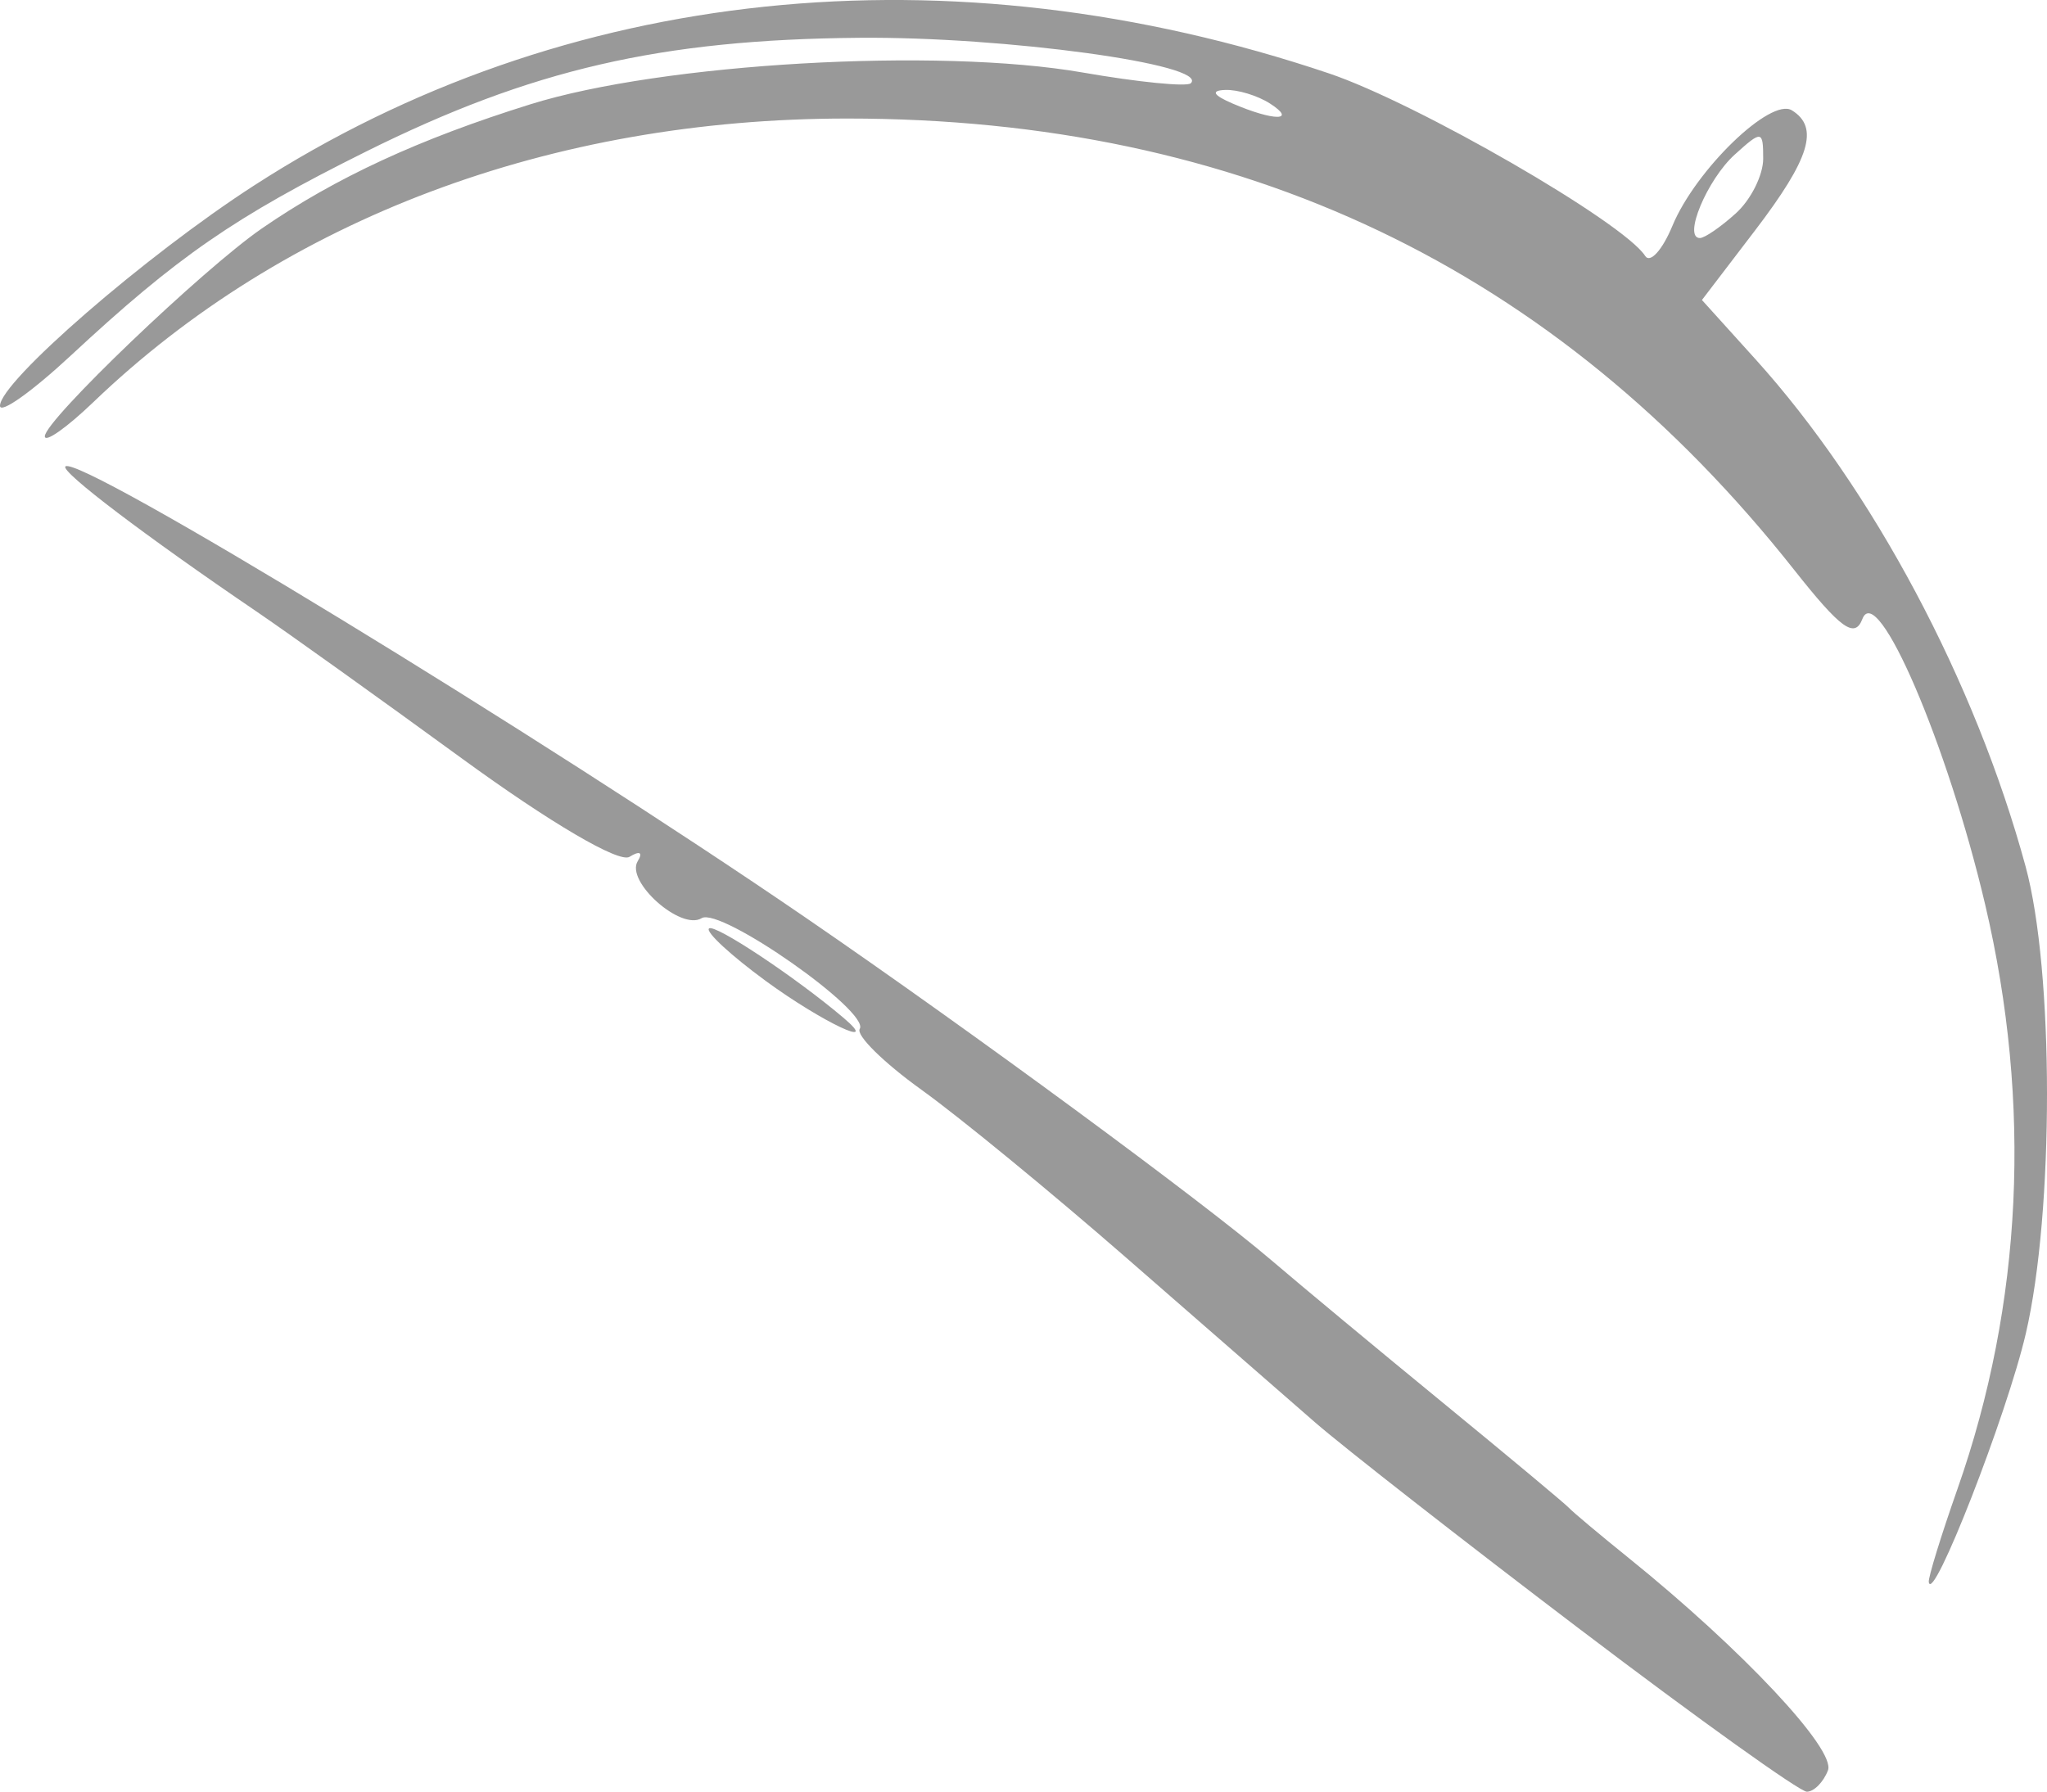 <?xml version="1.0" encoding="UTF-8" standalone="no"?>
<!-- Created with Inkscape (http://www.inkscape.org/) -->

<svg
   version="1.1"
   id="svg1"
   width="136.994"
   height="119.934"
   viewBox="0 0 136.994 119.934"
   sodipodi:docname="logo_cloche.svg"
   inkscape:version="1.3 (0e150ed6c4, 2023-07-21)"
   xmlns:inkscape="http://www.inkscape.org/namespaces/inkscape"
   xmlns:sodipodi="http://sodipodi.sourceforge.net/DTD/sodipodi-0.dtd"
   xmlns="http://www.w3.org/2000/svg"
   xmlns:svg="http://www.w3.org/2000/svg">
  <defs
     id="defs1" />
  <sodipodi:namedview
     id="namedview1"
     pagecolor="#ffffff"
     bordercolor="#000000"
     borderopacity="0.25"
     inkscape:showpageshadow="2"
     inkscape:pageopacity="0.0"
     inkscape:pagecheckerboard="0"
     inkscape:deskcolor="#d1d1d1"
     inkscape:zoom="4.6442773"
     inkscape:cx="44.570982"
     inkscape:cy="60.39691"
     inkscape:window-width="1920"
     inkscape:window-height="1017"
     inkscape:window-x="-8"
     inkscape:window-y="-8"
     inkscape:window-maximized="1"
     inkscape:current-layer="g2" />
  <g
     id="g2"
     inkscape:label="logo"
     style="display:inline"
     transform="translate(-255,-189.066)">
    <path
       style="display:inline;fill:#999999;fill-opacity:1"
       d="M 360.778,298.158 C 352.925,292.195 344.925,285.944 343,284.268 c -1.925,-1.676 -7.594,-6.62 -12.598,-10.987 -5.004,-4.366 -11.177,-9.432 -13.718,-11.257 -2.541,-1.825 -4.407,-3.662 -4.147,-4.083 0.711,-1.15 -9.33,-8.187 -10.58,-7.415 -1.388,0.858 -5.113,-2.464 -4.278,-3.815 0.366,-0.593 0.136,-0.715 -0.55,-0.291 -0.697,0.431 -5.301,-2.273 -11.231,-6.595 -5.527,-4.029 -11.705,-8.45 -13.729,-9.825 -7.448,-5.061 -13.129,-9.373 -12.792,-9.71 0.846,-0.846 31.743,17.994 49.624,30.258 10.985,7.535 26.515,18.963 31.09,22.879 1.975,1.69 7.15,5.99 11.5,9.556 4.35,3.566 8.135,6.723 8.41,7.016 0.275,0.293 2.075,1.803 4,3.356 7.589,6.122 13.87,12.818 13.334,14.215 -0.302,0.786 -0.937,1.429 -1.413,1.429 -0.476,0 -7.29,-4.879 -15.143,-10.842 z m 23.304,-3.192 c -0.045,-0.294 0.818,-3.096 1.919,-6.228 4.357,-12.397 4.993,-25.759 1.859,-39.105 -2.524,-10.751 -7.233,-21.711 -8.221,-19.135 -0.512,1.336 -1.442,0.665 -4.577,-3.301 -15.959,-20.19 -36.953,-30.196 -63.354,-30.197 -19.835,-3.9e-4 -37.671,6.71 -50.458,18.982 -1.788,1.716 -3.25,2.745 -3.25,2.287 0,-1.066 10.555,-11.174 14.531,-13.915 4.927,-3.397 10.521,-5.984 17.969,-8.308 8.817,-2.752 27.271,-3.814 36.956,-2.127 3.728,0.649 6.986,0.972 7.24,0.718 1.249,-1.249 -12.453,-3.126 -22.196,-3.041 -13.283,0.116 -21.943,2.114 -33,7.614 -8.801,4.378 -12.623,7.019 -19.75,13.646 -2.612,2.429 -4.75,3.947 -4.75,3.373 0,-1.605 9.748,-10.06 17,-14.744 20.697,-13.368 46.543,-16.065 71.941,-7.506 5.889,1.984 19.724,9.972 21.16,12.217 0.33,0.516 1.151,-0.389 1.823,-2.011 1.554,-3.751 6.577,-8.611 7.995,-7.735 1.85,1.143 1.211,3.227 -2.468,8.047 l -3.55,4.65 3.579,3.961 c 7.851,8.691 14.72,21.59 18.083,33.961 1.902,6.996 1.91,23.083 0.016,31.25 -1.26,5.432 -6.254,18.228 -6.496,16.646 z M 371.171,203.345 C 372.177,202.435 373,200.79 373,199.69 c 0,-1.902 -0.093,-1.915 -1.9,-0.28 C 369.247,201.087 367.612,205 368.765,205 c 0.318,0 1.401,-0.745 2.406,-1.655 z M 340,196 c -0.825,-0.533 -2.175,-0.945 -3,-0.914 -0.989,0.036 -0.819,0.348 0.5,0.914 2.749,1.181 4.328,1.181 2.5,0 z m -33.737,58.739 c -2.33,-1.704 -4.047,-3.288 -3.816,-3.52 0.356,-0.356 5.781,3.245 9.002,5.976 2.582,2.189 -1.442,0.283 -5.187,-2.456 z"
       id="path5"
       sodipodi:nodetypes="ssssssssssssssssssssssssssssssssssssssssscssssssssssssssssss"
       inkscape:label="coupole" />
  </g>
</svg>
